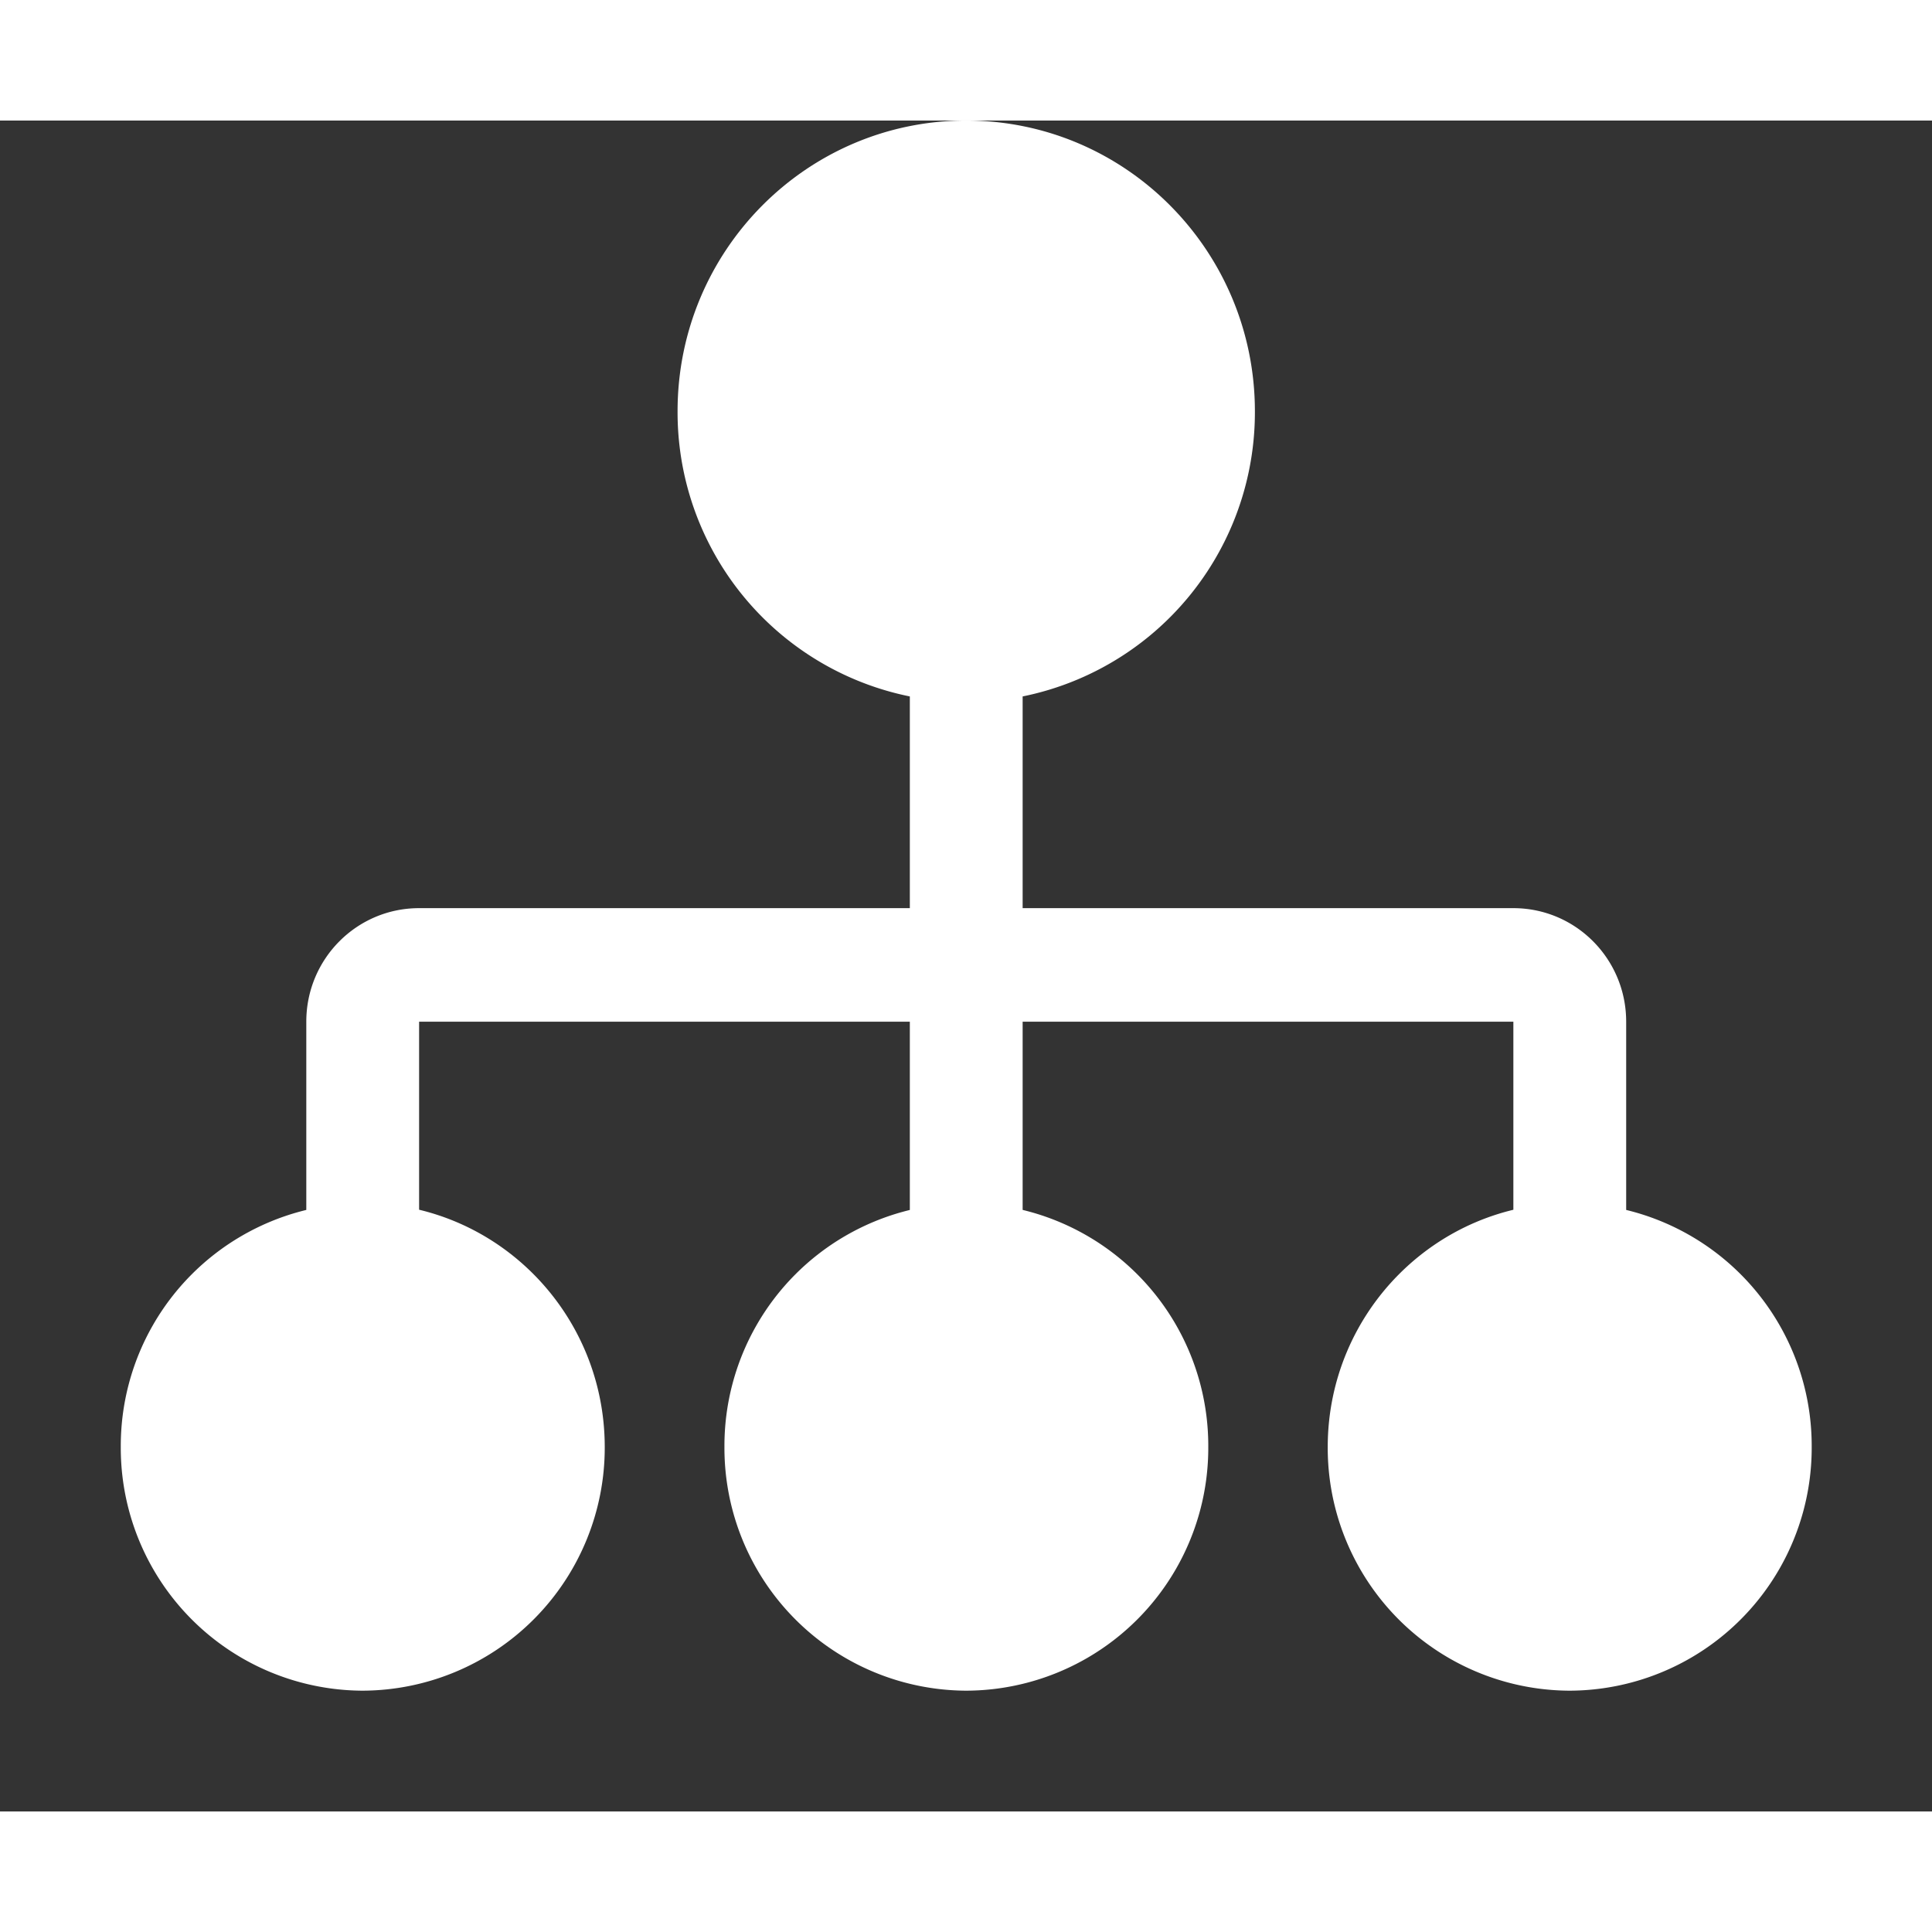 <svg t="1610326769734" class="icon" viewBox="0 0 1170 1024" version="1.1" xmlns="http://www.w3.org/2000/svg" p-id="7863" width="128" height="128"><rect x="0" y="0" width="1170" height="1024" fill="#333333" stroke="none"/><path d="M410.331 176.055C410.331 78.775 488.594 0 585.143 0s174.811 78.848 174.811 176.128A175.543 175.543 0 0 1 585.143 352.256a175.543 175.543 0 0 1-174.811-176.274z m393.728 627.127c0.073-81.481 65.682-147.602 146.651-147.602A147.017 147.017 0 0 1 1097.143 803.328 147.017 147.017 0 0 1 950.565 950.857a147.017 147.017 0 0 1-146.505-147.675zM585.143 950.857a147.017 147.017 0 0 1-146.432-147.675 147.017 147.017 0 0 1 146.578-147.602 147.017 147.017 0 0 1 146.432 147.749A147.017 147.017 0 0 1 585.07 950.857zM73.143 803.182a147.017 147.017 0 0 1 146.578-147.602c80.969 0 146.505 66.194 146.505 147.749A147.163 147.163 0 0 1 219.575 950.857 147.017 147.017 0 0 1 73.143 803.182z m477.842-475.355h68.315v366.885h-68.315V327.826zM185.49 690.103V545.719c0-38.034 30.574-68.754 68.315-68.754h662.674c37.742 0 68.315 30.72 68.315 68.754v144.384h-68.315V545.719H253.806v144.384h-68.242z" p-id="7864" fill="#ffffff"></path></svg>